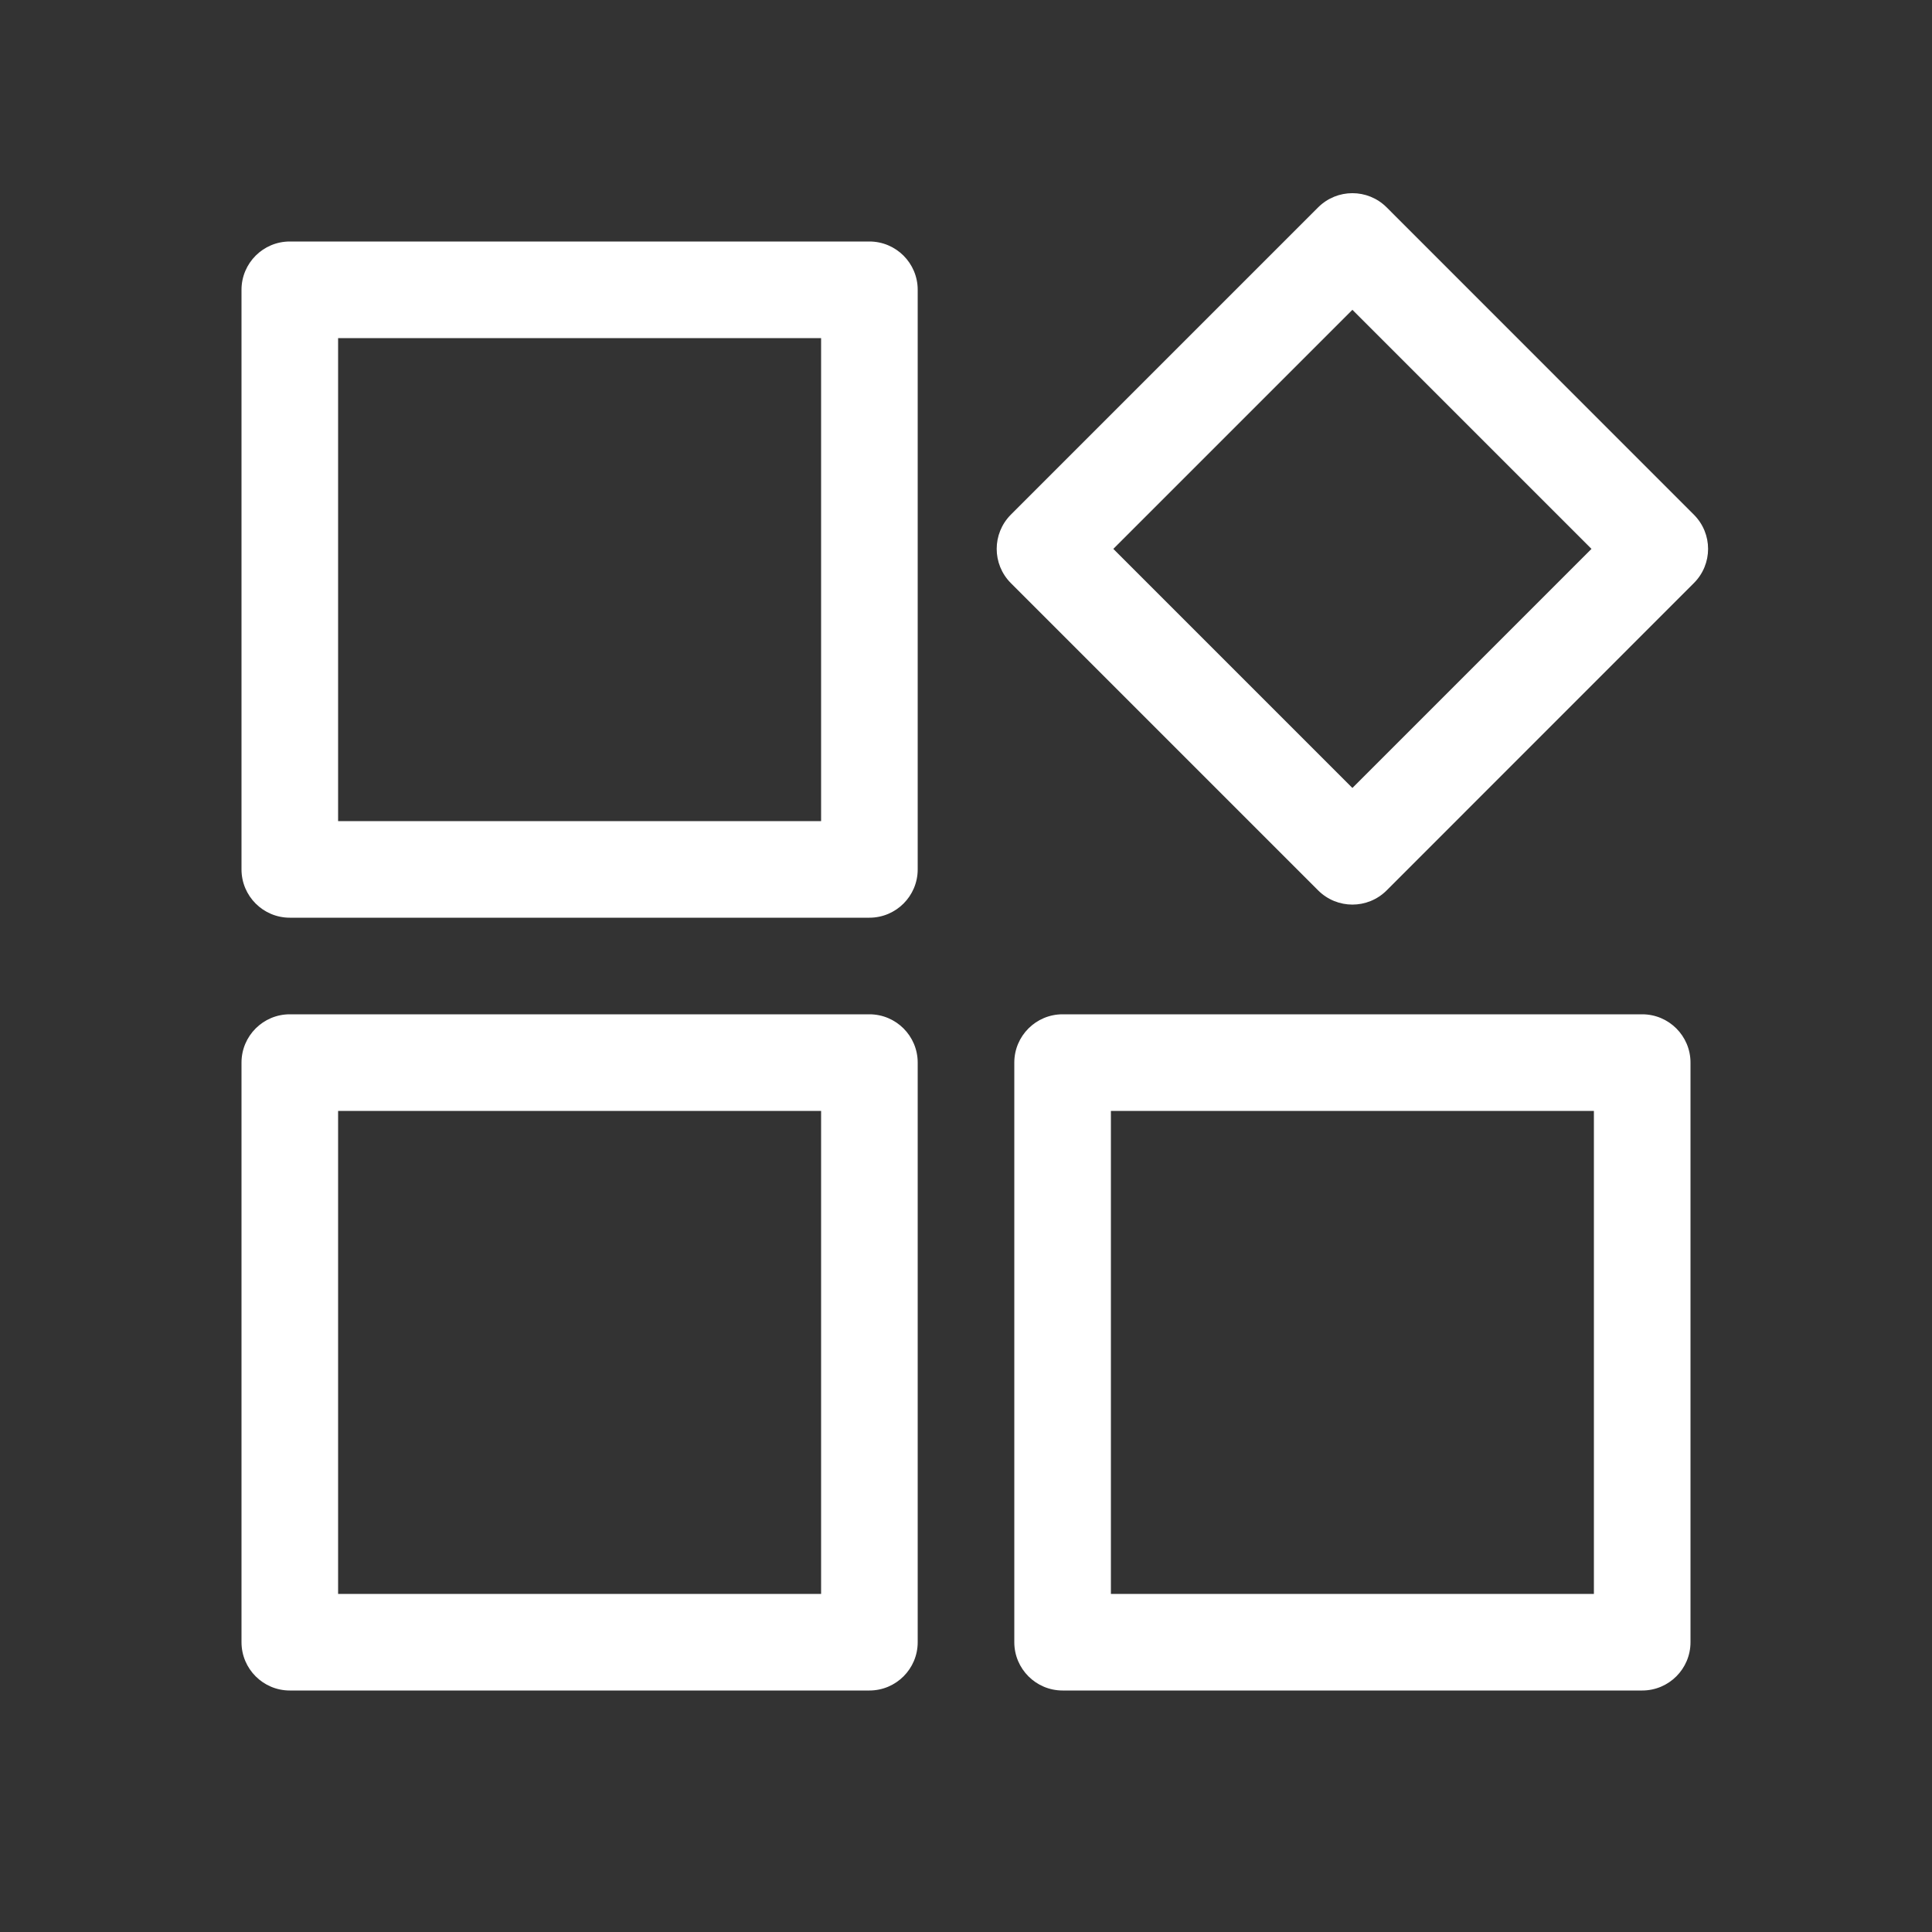 <svg width="20" height="20" viewBox="0 0 20 20" fill="none" xmlns="http://www.w3.org/2000/svg">
<rect x="0" y="0" width="20" height="20" fill="#333333" stroke="none"/>
<g clip-path="url(#clip0_1129_39872)">
<path d="M2.5 3C2.5 2.724 2.724 2.5 3 2.5H9C9.276 2.5 9.5 2.724 9.5 3V9C9.5 9.276 9.276 9.5 9 9.5H3C2.724 9.5 2.5 9.276 2.5 9V3ZM3.5 3.5V8.5H8.5V3.5H3.5Z" fill="white"/>
<path d="M2.5 11C2.5 10.724 2.724 10.5 3 10.5H9C9.276 10.5 9.5 10.724 9.5 11V17C9.5 17.276 9.276 17.5 9 17.5H3C2.724 17.5 2.5 17.276 2.5 17V11ZM3.5 11.5V16.5H8.5V11.5H3.5Z" fill="white"/>
<path d="M10.5 11C10.5 10.724 10.724 10.5 11 10.5H17C17.276 10.5 17.5 10.724 17.5 11V17C17.5 17.276 17.276 17.5 17 17.5H11C10.724 17.5 10.5 17.276 10.5 17V11ZM11.5 11.5V16.5H16.5V11.5H11.5Z" fill="white"/>
<path d="M13.646 2.146C13.842 1.951 14.158 1.951 14.354 2.146L17.535 5.328C17.731 5.524 17.731 5.84 17.535 6.036L14.354 9.218C14.158 9.413 13.842 9.413 13.646 9.218L10.464 6.036C10.269 5.84 10.269 5.524 10.464 5.328L13.646 2.146ZM14 3.207L11.525 5.682L14 8.157L16.475 5.682L14 3.207Z" fill="white"/>
</g>
<defs>
<clipPath id="clip0_1129_39872">
<rect width="20" height="20" fill="white"/>
</clipPath>
</defs>
</svg>
